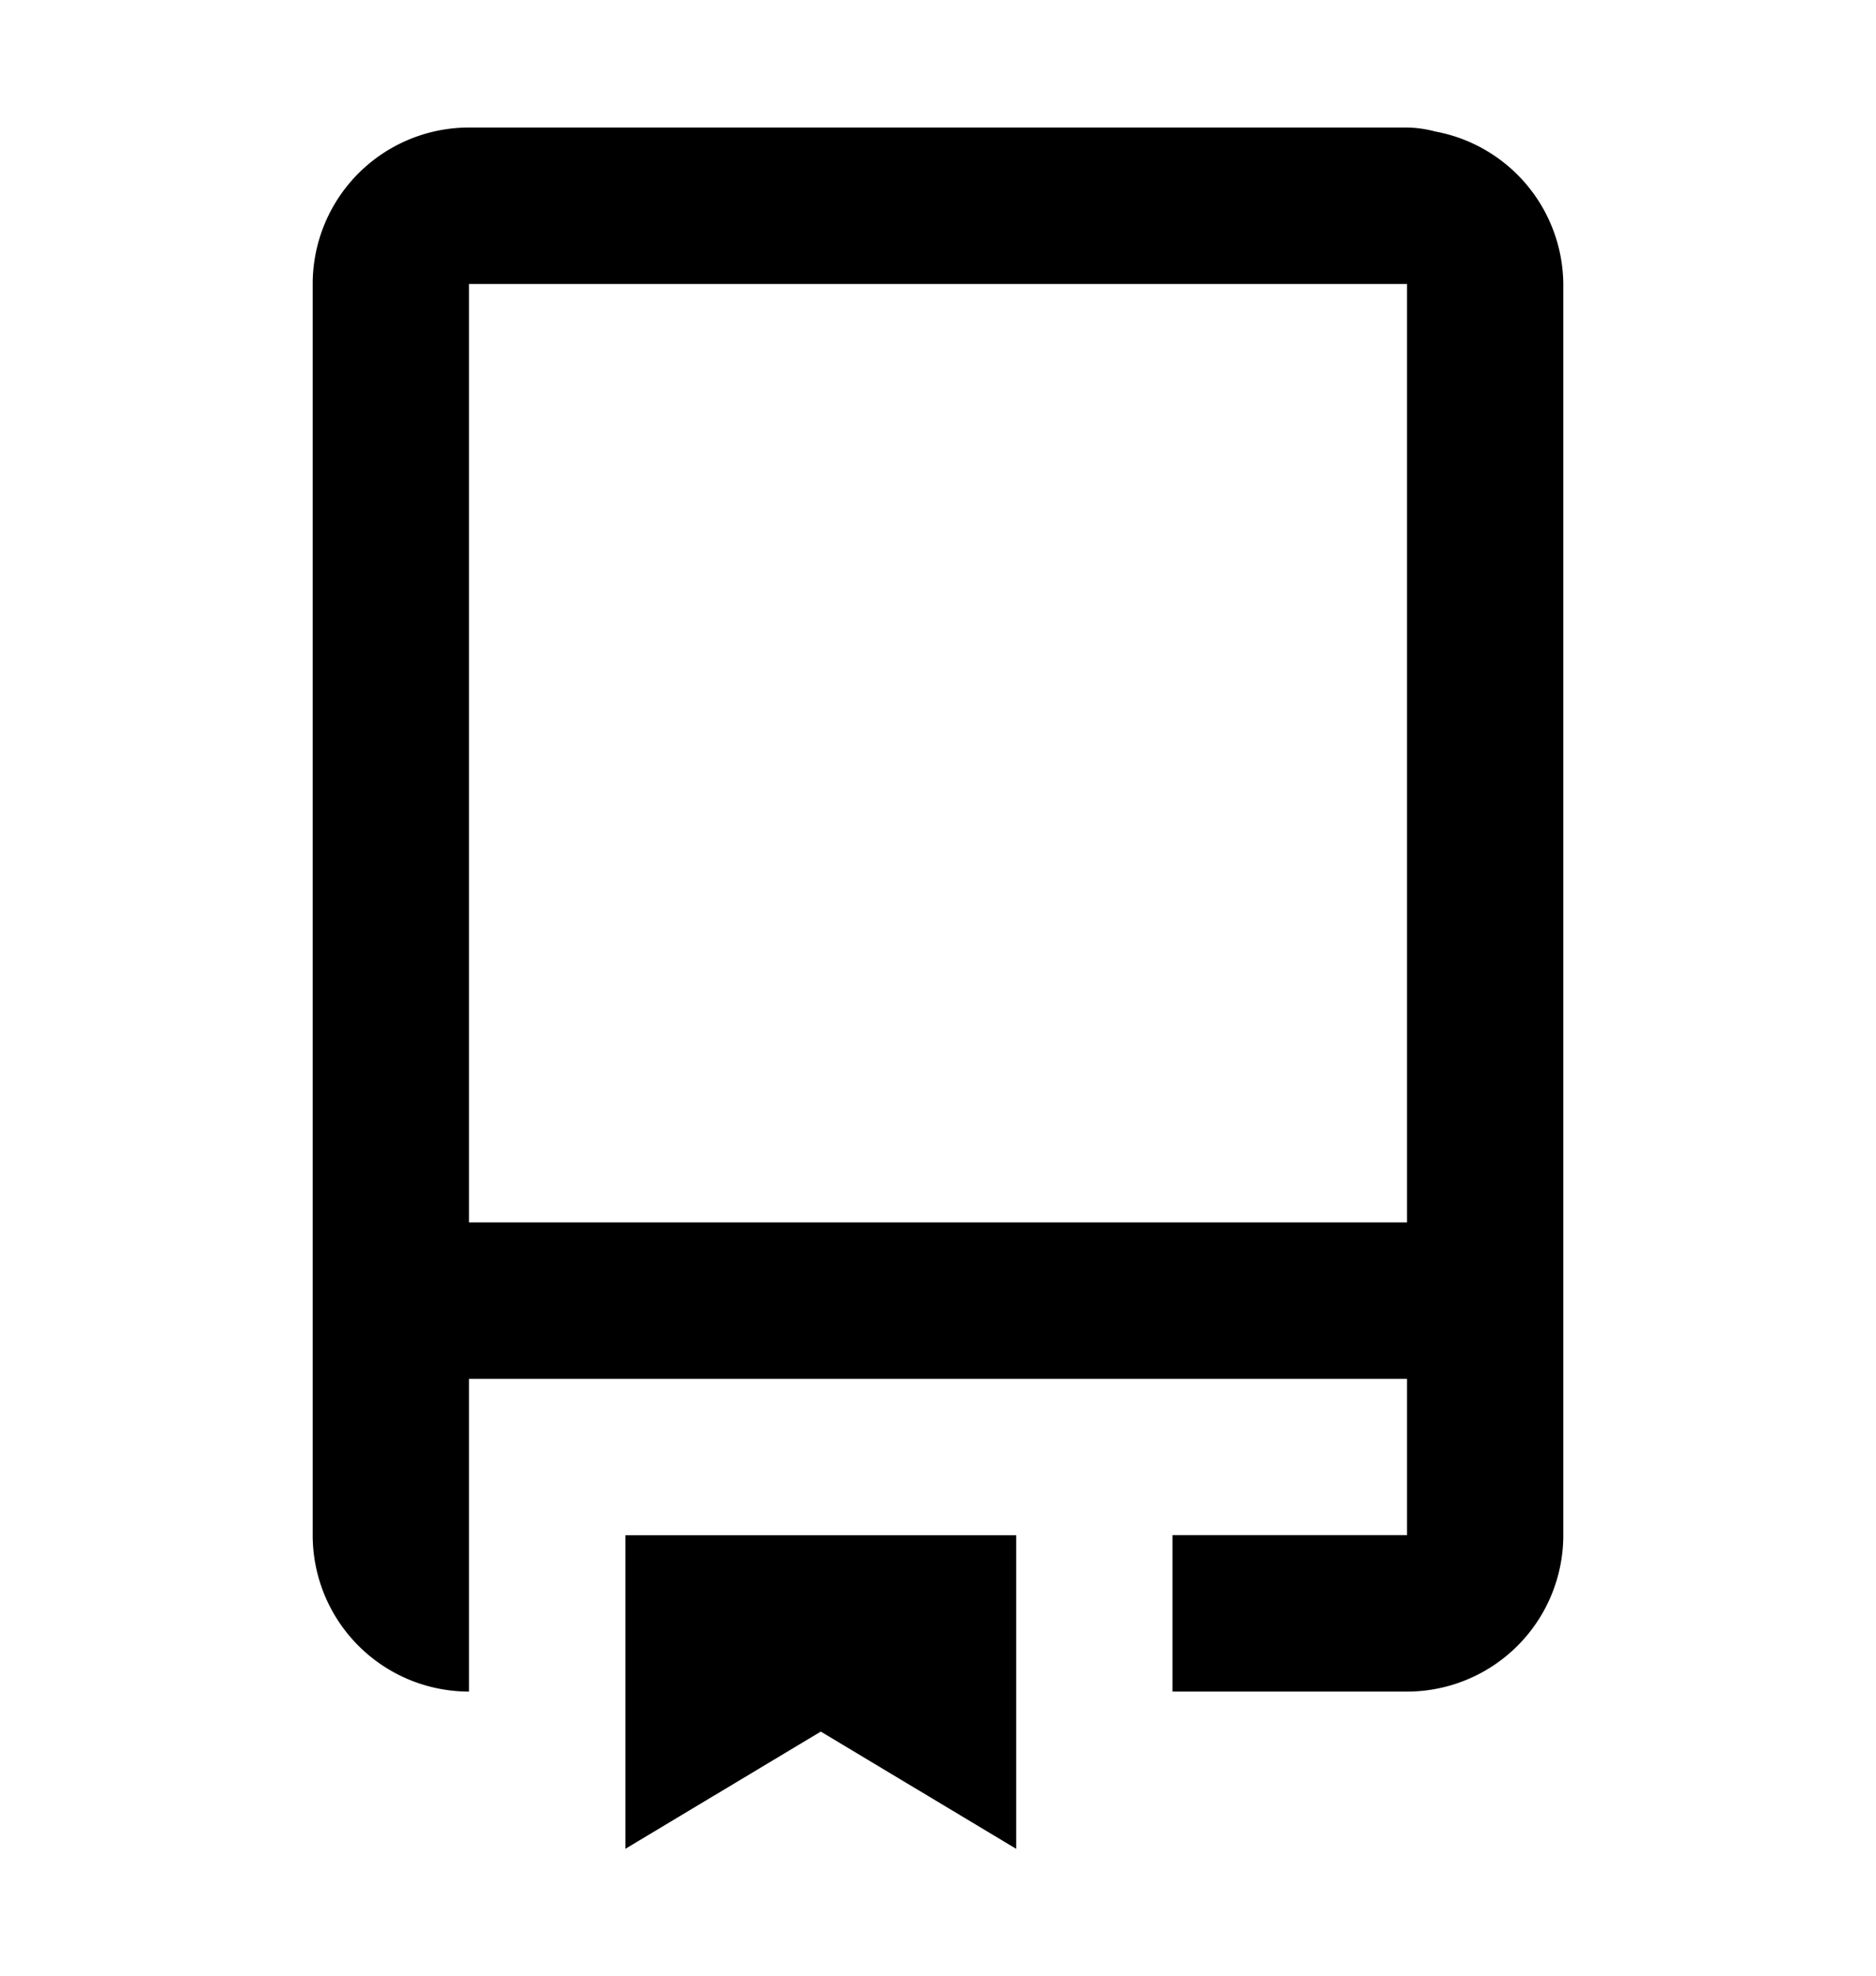 <svg width="19" height="20" fill="none" xmlns="http://www.w3.org/2000/svg"><path d="m6.333 18.716 1.98-1.187 1.979 1.187v-3.175H6.334v3.175Z" fill="current"/><path d="M14.535 1.331a1.164 1.164 0 0 0-.285-.04h-9.5a1.583 1.583 0 0 0-1.583 1.584V15.54a1.583 1.583 0 0 0 1.583 1.584V2.875h9.5V15.54h-2.375v1.584h2.375a1.583 1.583 0 0 0 1.583-1.584V2.875a1.584 1.584 0 0 0-1.298-1.544Z" fill="current"/><path fill="current" d="M4.75 12.375h9.5v1.583h-9.5z"/></svg>